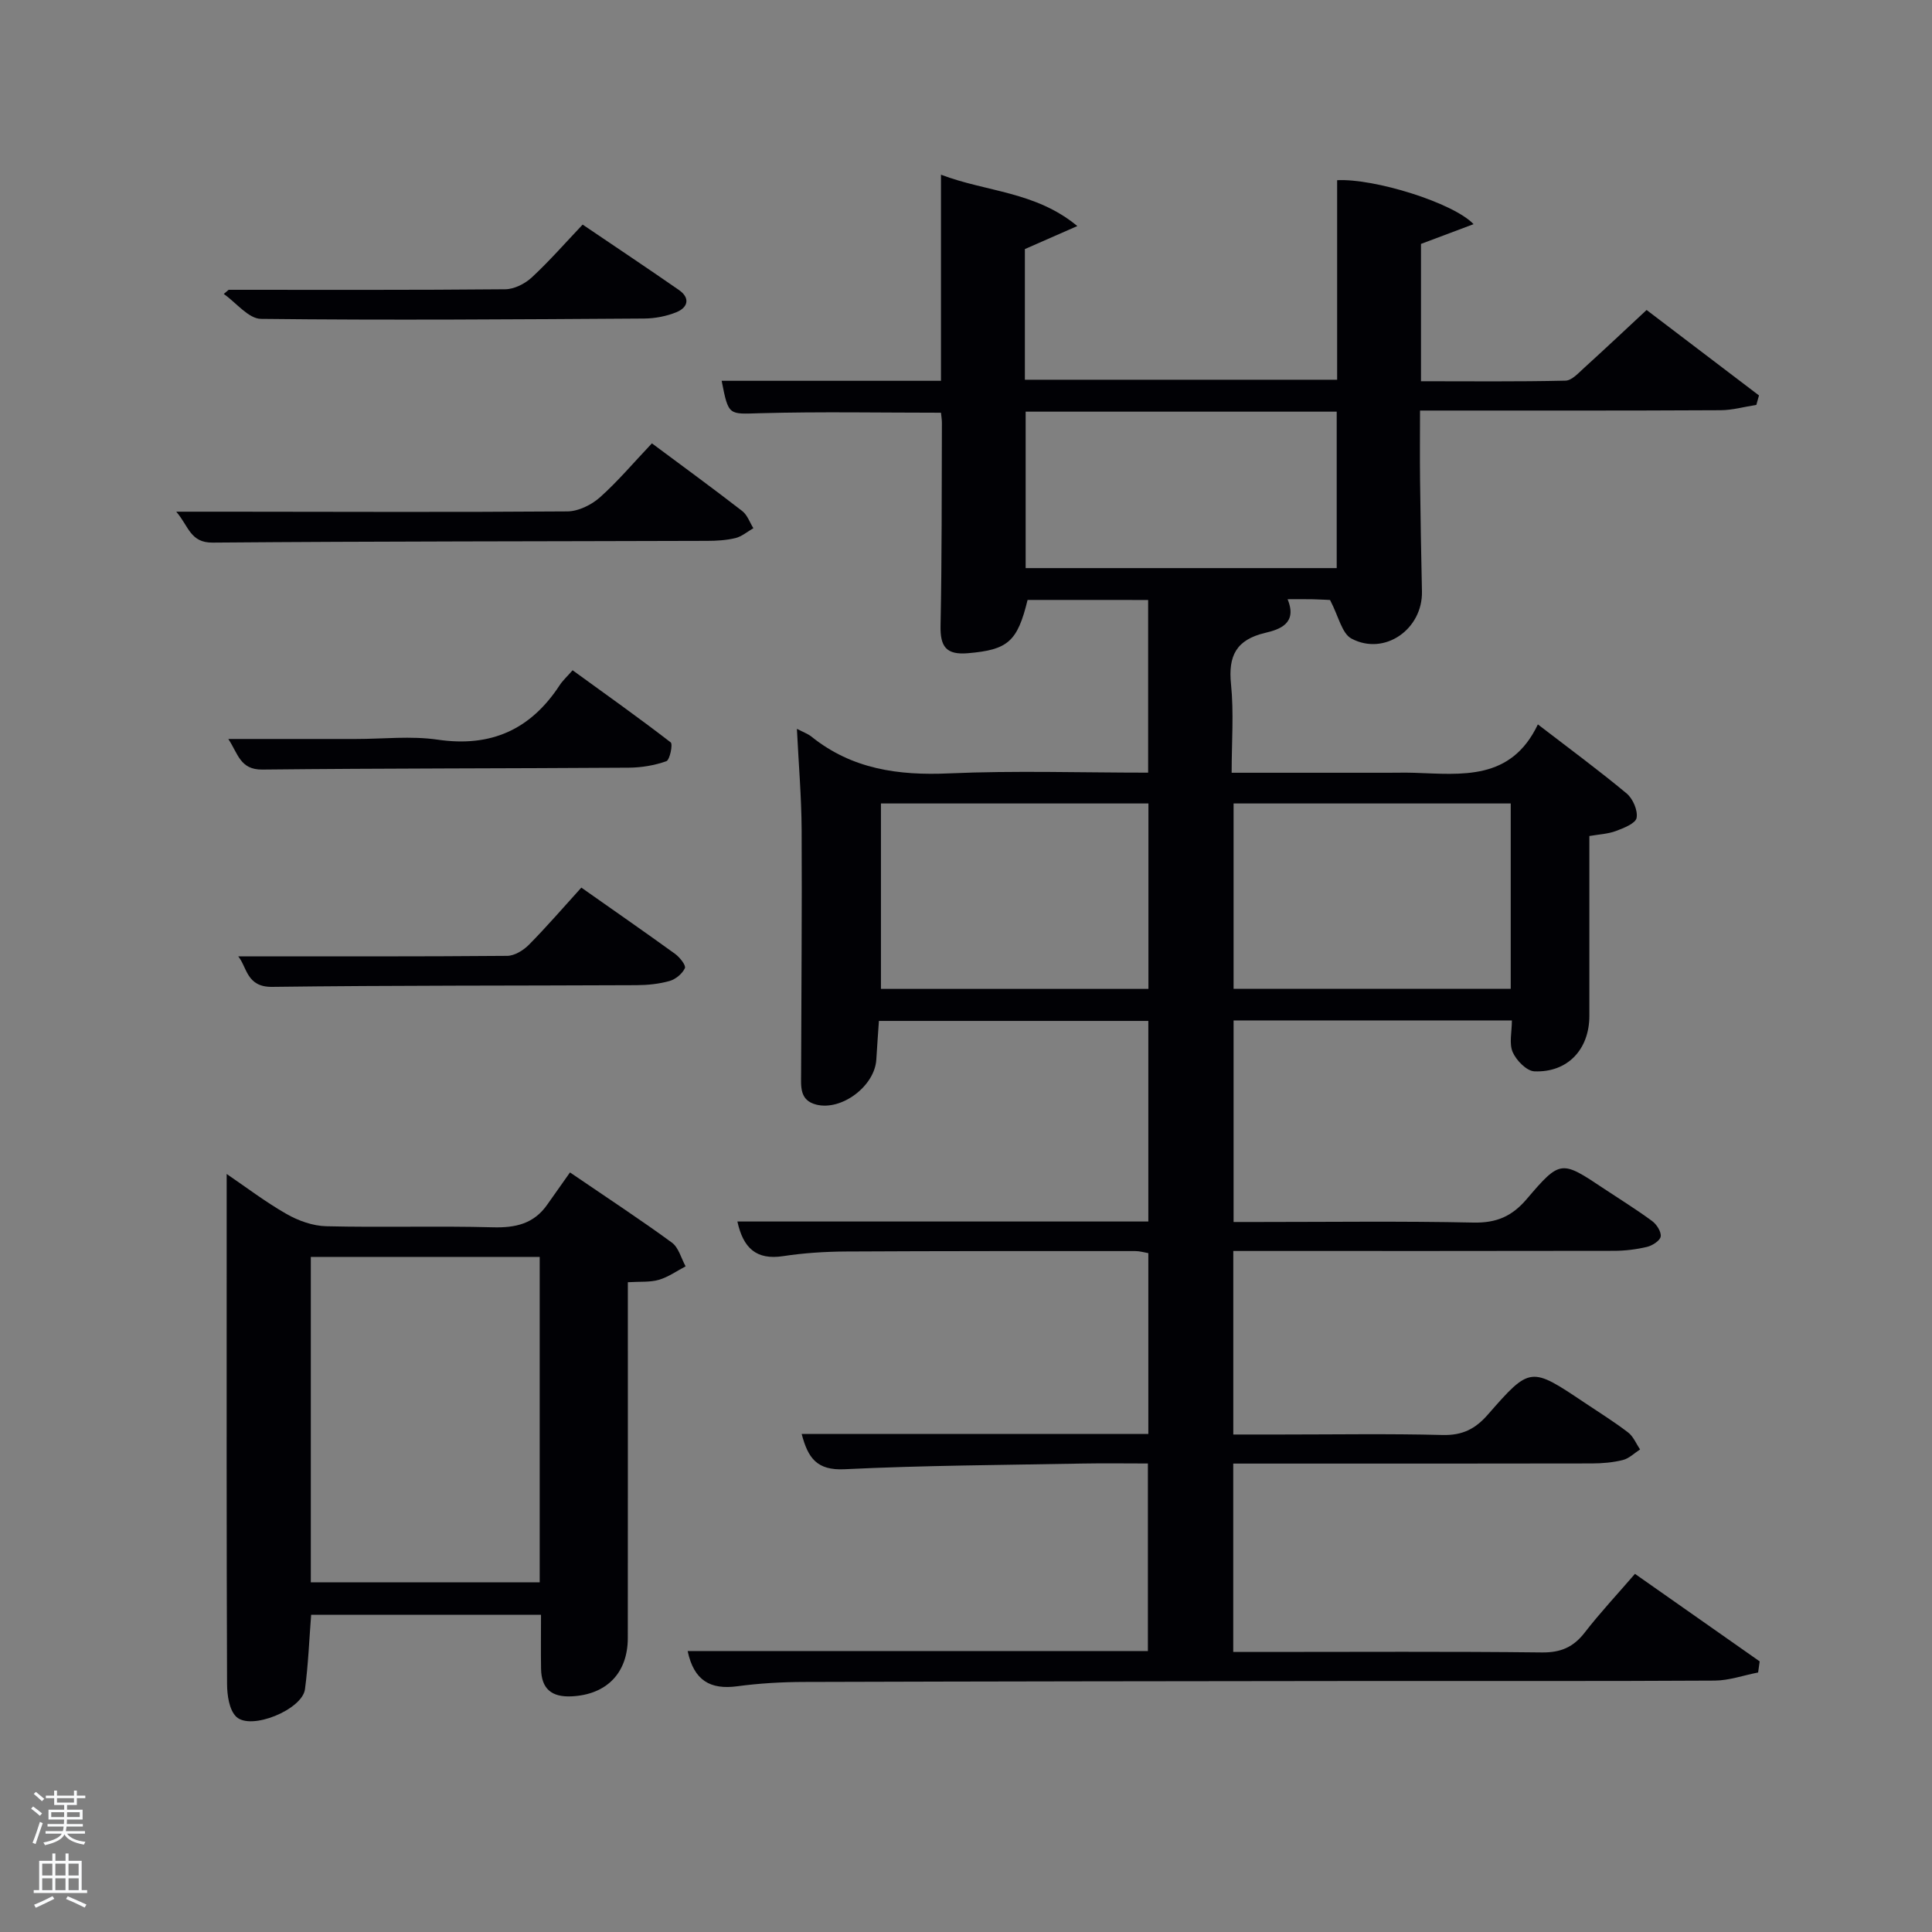 <svg enable-background="new 0 0 400 400" viewBox="0 0 400 400" xmlns="http://www.w3.org/2000/svg"><rect x="0" y="0" width="400" height="400" fill="#808080" stroke="none"/><path d="m6.44 374.46.42-.45c.65.47 1.27.95 1.85 1.44l-.45.49c-.65-.56-1.25-1.06-1.82-1.48m.93 7.33-.63-.26c.55-1.36 1.05-2.8 1.52-4.33.19.1.38.19.59.27-.46 1.29-.95 2.73-1.48 4.32m-.38-10.38.44-.42c.43.34 1.01.82 1.74 1.44l-.49.49c-.53-.51-1.09-1.01-1.69-1.51m2.5.35h1.72v-1.04h.59v1.04h3.52v-1.04h.59v1.04h1.75v.53h-1.75v1.42h-2.03v.97h3.22v2.03h-3.24c0 .35-.01.66-.03.93h3.32v.53h-3.37c-.03.27-.08.58-.15.94h3.96v.53h-3.71c.67.92 1.93 1.48 3.79 1.68-.13.24-.23.44-.29.59-2.13-.38-3.48-1.08-4.04-2.12-.43.97-1.77 1.72-4.03 2.23-.09-.19-.2-.37-.33-.55 2.1-.42 3.37-1.03 3.81-1.83h-3.36v-.53h3.58c.08-.29.13-.61.16-.94h-3.33v-.53h3.39c.02-.27.04-.58.04-.93h-3.23v-2.03h3.25v-.97h-2.07v-1.42h-1.73zm1.12 3.44v1h2.65c.01-.3.02-.44.02-.4v-.25-.35zm1.19-2h3.52v-.91h-3.52zm4.71 2h-2.63v.59c0 .15-.01.28-.01.4h2.64z" fill="#fafbfc"/><path d="m13.56 383.74h.63v1.52h2.72v6.07h1.13v.6h-11.06v-.6h1.13v-6.07h2.73v-1.52h.63v1.52h2.1v-1.52zm-2.69 8.83.38.56c-1.24.63-2.53 1.25-3.85 1.85-.1-.21-.21-.42-.34-.63 1.36-.55 2.63-1.15 3.81-1.78m-2.13-4.27h2.1v-2.45h-2.1zm0 3.04h2.1v-2.46h-2.1zm2.72-3.04h2.1v-2.45h-2.1zm0 3.04h2.1v-2.46h-2.1zm6.07 3.6c-1.41-.71-2.7-1.3-3.86-1.78l.35-.56c1.45.62 2.75 1.19 3.88 1.72zm-1.25-9.09h-2.1v2.45h2.1zm-2.09 5.49h2.1v-2.46h-2.1z" fill="#fafbfc"/><g fill="#010105"><path d="m142.37 341.83h95.29c0-12.84 0-25.56 0-38.83-4.51 0-8.96-.07-13.4.01-16.47.31-32.96.38-49.41 1.18-5.74.28-7.57-2.34-8.87-7.3h71.77c0-12.6 0-24.87 0-37.44-.84-.14-1.77-.43-2.7-.43-20 0-40-.02-59.99.09-4.31.03-8.67.31-12.92.96-5.61.86-8.28-1.73-9.47-7.17h85.08c0-13.93 0-27.53 0-41.53-18.31 0-36.7 0-55.78 0-.17 2.56-.38 5.29-.54 8.02-.33 5.46-7.16 10.63-12.42 9.31-3.54-.89-3.15-3.82-3.15-6.46.04-16.83.2-33.66.11-50.49-.04-6.76-.62-13.51-.98-20.85 1.34.7 2.27 1.02 3 1.6 8.39 6.75 18 8.09 28.5 7.62 13.61-.6 27.27-.15 41.22-.15 0-12.06 0-23.78 0-35.75-8.42 0-16.69 0-24.96-.01-2.11 8.69-4.11 10.32-12.34 11.03-4.52.39-5.77-1.36-5.68-5.71.29-13.99.22-27.99.28-41.99 0-.64-.11-1.29-.19-2.09-12.54 0-24.97-.24-37.38.1-6.6.18-6.59.64-8.03-6.71h45.41c0-14 0-27.89 0-42.67 9.51 3.61 19.52 3.44 28.23 10.63-4.15 1.82-7.4 3.25-10.86 4.77v27.05h64.65c0-13.83 0-27.59 0-41.31 7.62-.41 24.01 4.64 28.25 9.1-3.81 1.43-7.26 2.72-10.89 4.09v28.43c10.05 0 19.98.11 29.91-.12 1.34-.03 2.74-1.63 3.93-2.7 4.18-3.79 8.29-7.67 12.87-11.93 7.36 5.6 15.32 11.64 23.27 17.69-.18.65-.37 1.3-.55 1.96-2.46.38-4.93 1.09-7.39 1.1-20.52.11-41 .07-62.24.07 0 4.96-.05 9.71.01 14.47.09 7.66.22 15.32.39 22.98.17 7.8-7.72 13.4-14.58 9.77-2.01-1.06-2.68-4.64-4.45-8-.31-.01-1.92-.11-3.53-.15-1.64-.04-3.28-.01-5.26-.01 2.1 5.06-1.69 6.27-4.64 6.97-5.99 1.42-7.68 4.74-7.07 10.64.6 5.89.13 11.9.13 18.32h32.34c1.83 0 3.67-.05 5.5.01 9.82.32 19.99 1.68 25.56-10.02 6.65 5.11 12.65 9.53 18.37 14.29 1.3 1.08 2.35 3.51 2.07 5.06-.2 1.14-2.66 2.12-4.28 2.72-1.66.62-3.52.69-5.5 1.04v37.23c0 6.93-4.48 11.77-11.38 11.49-1.61-.07-3.74-2.26-4.49-3.97-.78-1.79-.17-4.17-.17-6.57-18.98 0-38.09 0-57.62 0v41.73h5.15c14.83 0 29.67-.2 44.49.12 4.75.1 7.97-1.25 11.06-4.88 6.97-8.18 7.16-8.02 16.01-2.12 3.32 2.21 6.73 4.31 9.94 6.68.94.69 1.92 2.22 1.78 3.2-.12.86-1.71 1.88-2.81 2.15-2.23.53-4.58.82-6.88.82-24.83.05-49.66.03-74.49.03-1.32 0-2.63 0-4.31 0v38h9.84c11.17 0 22.34-.19 33.5.1 4.07.1 6.74-1.22 9.37-4.23 8.76-10.02 8.87-9.93 19.99-2.48 3.04 2.03 6.15 3.97 9.05 6.19 1.08.83 1.66 2.32 2.47 3.51-1.18.76-2.27 1.87-3.56 2.19-2.07.52-4.26.7-6.4.71-22.83.05-45.66.03-68.5.03-1.81 0-3.62 0-5.77 0v39h6.42c19.17 0 38.33-.12 57.5.1 3.9.04 6.52-1.1 8.86-4.13 3.15-4.07 6.68-7.84 10.39-12.14 8.66 6.07 17.24 12.1 25.82 18.12-.11.77-.21 1.53-.32 2.3-3 .58-5.99 1.66-9 1.68-24 .14-48 .06-72 .08-38.83.04-77.66.08-116.49.2-4.64.01-9.32.28-13.92.9-5.49.72-8.92-1.15-10.22-7.3zm170.41-175.48c-19.44 0-38.47 0-57.38 0v38.38h57.38c0-12.85 0-25.44 0-38.38zm-75.01 0c-18.76 0-37.13 0-55.38 0v38.39h55.38c0-12.85 0-25.44 0-38.39zm-25.42-81.12v32.39h64.4c0-10.98 0-21.57 0-32.39-21.51 0-42.76 0-64.4 0z"/><path d="m46.93 243.06c3.92 2.66 8 5.78 12.42 8.3 2.44 1.39 5.44 2.46 8.21 2.52 11.49.28 23-.09 34.49.22 4.68.13 8.48-.73 11.24-4.68 1.54-2.2 3.1-4.38 4.72-6.68 8.06 5.5 14.71 9.85 21.11 14.54 1.39 1.02 1.91 3.24 2.83 4.9-1.83.96-3.58 2.22-5.53 2.79-1.84.54-3.89.34-6.43.5v5.67c0 22.66.01 45.33-.01 67.99-.01 7.3-4.43 11.72-11.61 12.08-4.21.21-6.28-1.59-6.35-5.71-.06-3.61-.01-7.23-.01-11.17-15.73 0-31.62 0-47.59 0-.41 5.23-.6 10.35-1.28 15.41-.56 4.22-11.2 8.6-14.23 5.69-1.47-1.42-1.89-4.48-1.9-6.8-.12-30.16-.08-60.32-.08-90.49 0-4.95 0-9.89 0-15.08zm17.42 17.17v67.38h47.39c0-22.65 0-44.9 0-67.38-15.85 0-31.44 0-47.39 0z"/><path d="m134.97 91.79c6.51 4.84 12.67 9.34 18.7 14.01 1.06.82 1.56 2.36 2.31 3.56-1.23.7-2.38 1.71-3.7 2.04-1.91.46-3.93.58-5.91.58-34.12.11-68.24.08-102.35.36-4.65.04-4.95-3.42-7.53-6.4h10.6c23.47.02 46.93.12 70.4-.06 2.27-.02 4.96-1.35 6.71-2.9 3.7-3.3 6.93-7.14 10.77-11.19z"/><path d="m49.32 198c18.78 0 37.23.06 55.69-.1 1.53-.01 3.38-1.16 4.52-2.32 3.72-3.77 7.19-7.8 10.83-11.81 6.66 4.69 13.08 9.14 19.41 13.72.96.7 2.29 2.37 2.03 2.95-.52 1.15-1.91 2.3-3.16 2.66-2.2.62-4.57.86-6.87.87-25.15.12-50.29.03-75.44.35-5.31.06-5.18-4.11-7.01-6.32z"/><path d="m47.34 60c19.1 0 38.19.07 57.28-.11 1.86-.02 4.08-1.15 5.49-2.46 3.63-3.37 6.91-7.12 10.52-10.93 6.82 4.62 13.43 9.02 19.95 13.55 2.34 1.63 1.87 3.58-.47 4.56-2.08.86-4.47 1.32-6.73 1.34-26.45.17-52.9.37-79.34.07-2.59-.03-5.14-3.36-7.71-5.16.35-.29.68-.58 1.01-.86z"/><path d="m47.27 153h26.39c5.66 0 11.42-.67 16.96.14 11.06 1.62 19.26-2.1 25.27-11.3.63-.96 1.51-1.75 2.66-3.07 6.83 4.95 13.67 9.81 20.31 14.93.48.37-.18 3.64-.9 3.9-2.44.87-5.15 1.32-7.76 1.34-25.3.17-50.59.12-75.89.39-4.61.05-5.02-3.3-7.04-6.33z"/></g></svg>